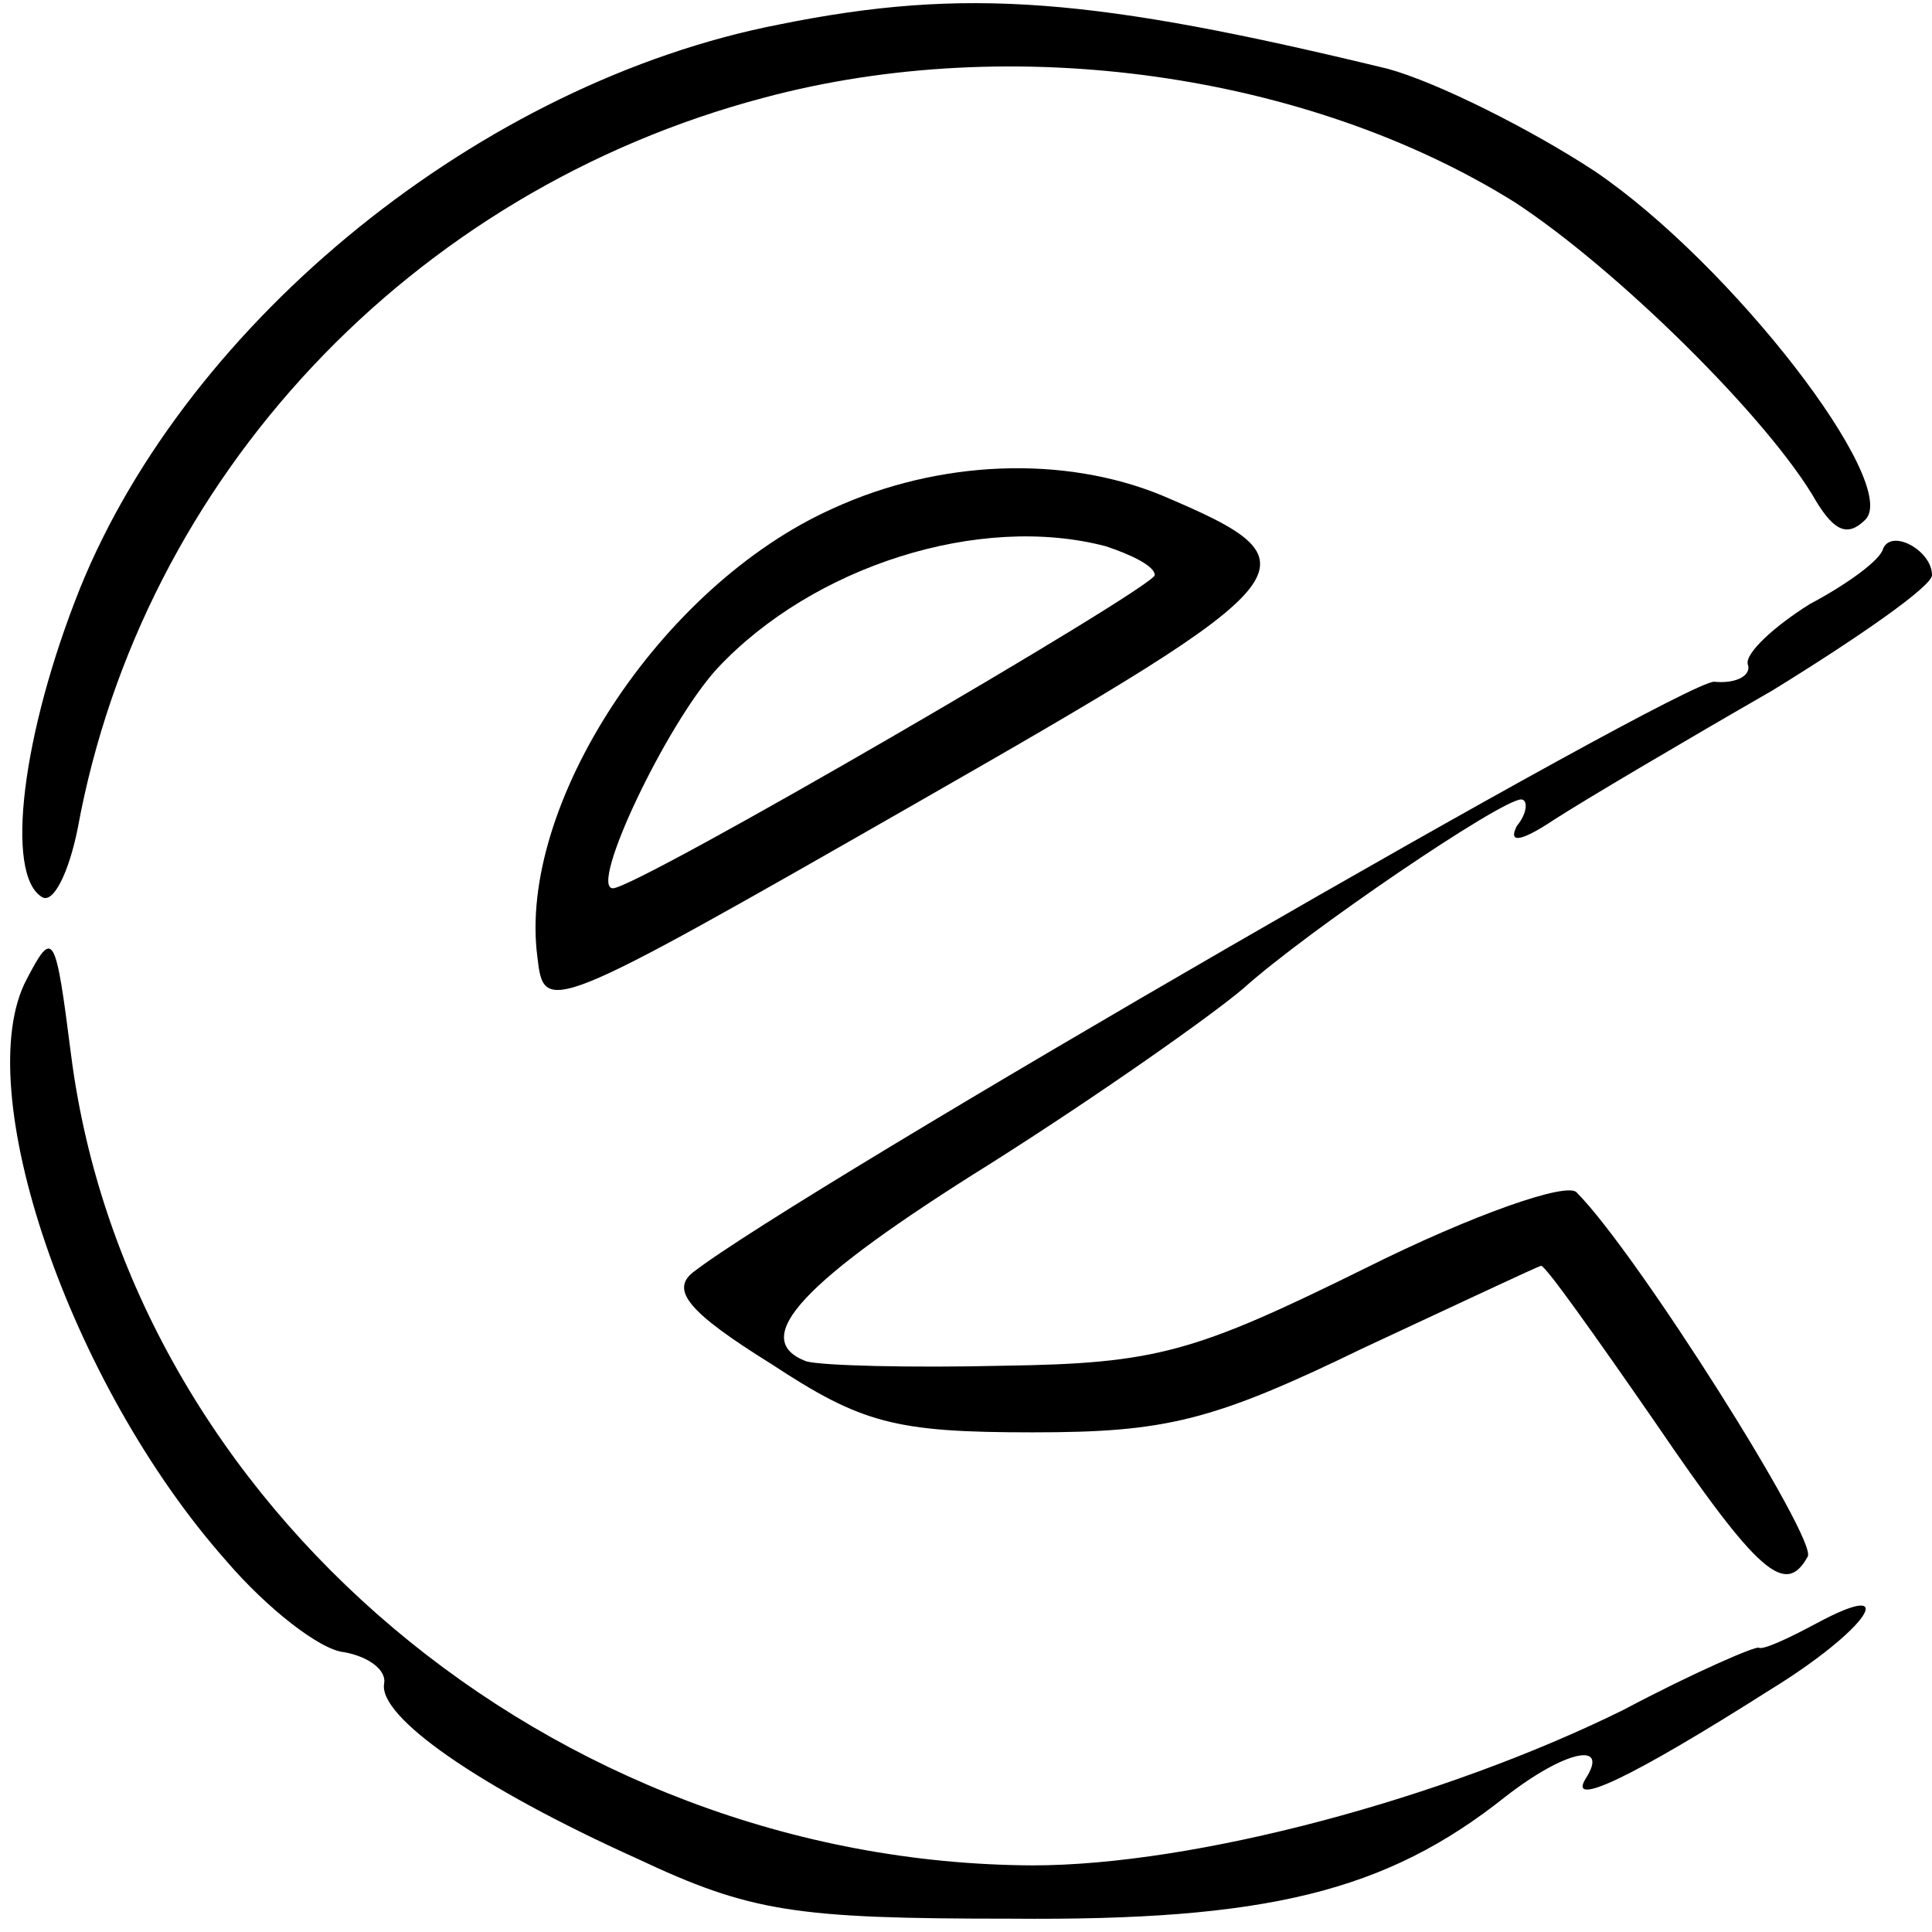 <?xml version="1.0" standalone="no"?>
<!DOCTYPE svg PUBLIC "-//W3C//DTD SVG 20010904//EN"
 "http://www.w3.org/TR/2001/REC-SVG-20010904/DTD/svg10.dtd">
<svg version="1.0" xmlns="http://www.w3.org/2000/svg"
 width="87pt" height="87pt" viewBox="0 0 87 87"
 preserveAspectRatio="xMidYMid meet">
<g transform="translate(0,87) scale(0.1,-0.1)"
fill="#000000" stroke="none">
<path d="M351 859 c-134 -26 -266 -133 -315 -254 -26 -65 -34 -129 -17 -139 5
-3 12 11 16 31 29 158 150 287 309 329 112 30 245 11 338 -47 46 -30 115 -98
136 -135 8 -13 14 -16 22 -8 16 16 -60 115 -122 157 -29 19 -71 40 -93 46
-132 32 -190 37 -274 20z"/>
<path d="M375 641 c-78 -35 -142 -134 -133 -202 3 -26 4 -26 170 69 180 103
184 108 111 139 -44 18 -100 16 -148 -6z m123 -17 c12 -4 22 -9 22 -13 -1 -6
-233 -141 -244 -141 -11 0 24 74 47 99 43 46 118 70 175 55z"/>
<path d="M848 623 c-1 -5 -16 -16 -33 -25 -16 -10 -29 -22 -28 -27 2 -5 -5 -9
-15 -8 -14 1 -414 -230 -460 -266 -10 -8 -2 -18 35 -41 41 -27 56 -31 118 -31
60 0 81 5 149 38 43 20 79 37 80 37 2 0 24 -31 51 -70 47 -69 59 -79 69 -61 5
7 -77 137 -104 164 -4 5 -47 -10 -95 -34 -77 -38 -94 -43 -163 -44 -42 -1 -82
0 -89 2 -26 10 -2 36 83 89 49 31 100 67 114 79 29 26 116 85 125 85 3 0 3 -6
-2 -12 -4 -8 2 -7 17 3 14 9 58 35 98 58 39 24 72 47 72 52 0 11 -18 21 -22
12z"/>
<path d="M12 429 c-26 -49 19 -182 90 -262 18 -21 42 -40 53 -41 11 -2 19 -8
18 -14 -3 -15 43 -47 114 -79 51 -24 71 -27 168 -27 115 -1 169 12 223 55 27
21 47 25 36 8 -8 -13 20 0 83 40 44 27 60 51 21 30 -13 -7 -24 -12 -26 -11 -1
1 -29 -11 -61 -28 -81 -40 -193 -70 -266 -70 -216 1 -407 162 -433 365 -7 55
-8 57 -20 34z"/>
</g>
</svg>
